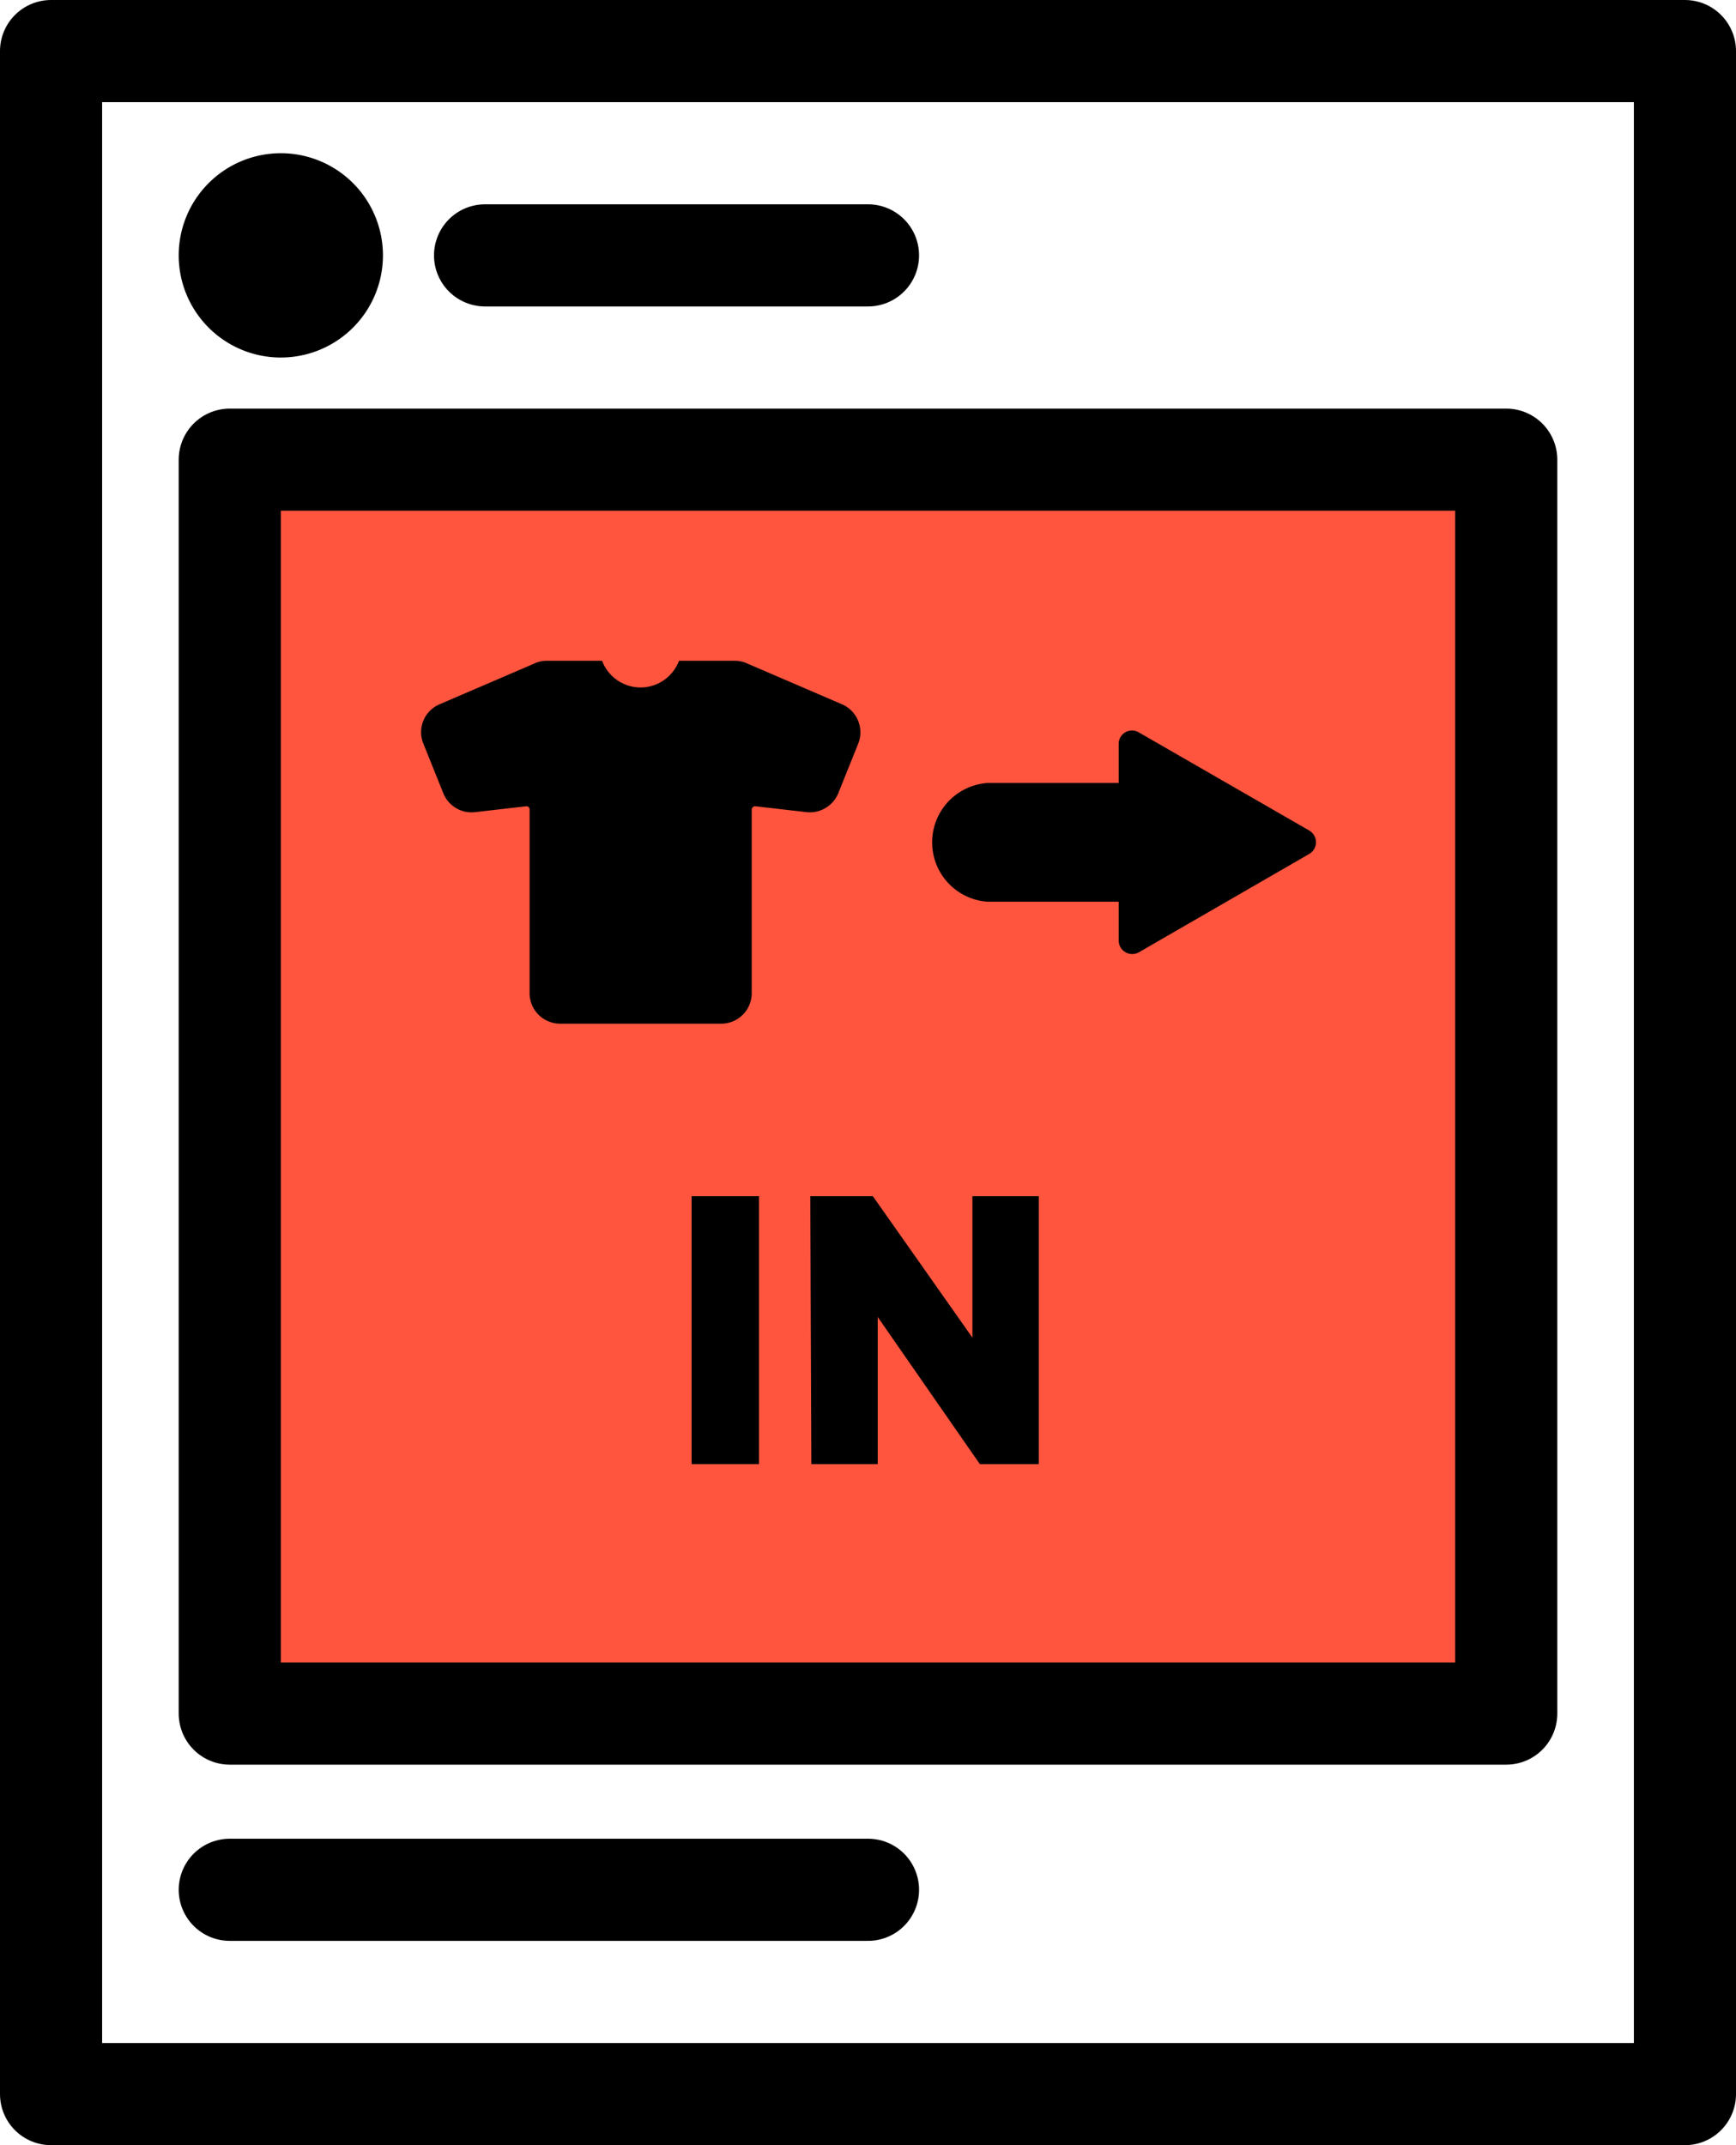 <svg id="Layer_1" data-name="Layer 1" xmlns="http://www.w3.org/2000/svg" viewBox="0 0 68 84"><defs><style>.cls-1{fill:#ff553f;}.cls-2{fill:none;stroke-linecap:round;stroke-width:4px;}.cls-2,.cls-3{stroke:#000;stroke-linejoin:round;}.cls-3{stroke-width:1.07px;}</style></defs><title>4-46-Arrivals</title><polygon id="Fill-1" class="cls-1" points="9 67.1 59 67.1 59 18 9 18 9 67.1"/><polygon id="Stroke-2" class="cls-2" points="2 82 66 82 66 2 2 2 2 82"/><path id="Stroke-3" class="cls-2" d="M11,8a2,2,0,1,1-2,2A2,2,0,0,1,11,8Z"/><polygon id="Stroke-5" class="cls-2" points="9 67.1 59 67.1 59 18 9 18 9 67.1"/><path id="Stroke-6" class="cls-2" d="M9,74H34"/><path id="Stroke-9" class="cls-2" d="M19,10H34"/><path class="cls-3" d="M26.79,26.41h2a.58.58,0,0,1,.26.06l3.72,1.6a.66.66,0,0,1,.35.85l-.78,1.94a.67.67,0,0,1-.69.41l-2-.23a.67.67,0,0,0-.74.66v7.2a.66.66,0,0,1-.66.65H21.94a.66.66,0,0,1-.66-.65V31.7a.66.66,0,0,0-.73-.66l-2,.23a.66.66,0,0,1-.69-.41l-.78-1.94a.65.65,0,0,1,.35-.85l3.72-1.6a.58.58,0,0,1,.26-.06h5.37Z"/><circle class="cls-1" cx="25.09" cy="25.31" r="1.61"/><path d="M44.69,35.31h-6a2.33,2.33,0,0,1,0-4.65h6a2.33,2.33,0,0,1,0,4.65Z"/><path d="M44.61,37.29l6.67-3.85a.53.53,0,0,0,0-.92l-6.67-3.84a.52.52,0,0,0-.79.45v7.7A.53.53,0,0,0,44.61,37.29Z"/><path d="M27.09,46.84h2.64V57.33H27.09Z"/><path d="M31.74,46.84h2.45l3.9,5.54V46.84h2.6V57.33H38.38l-4-5.76v5.76h-2.6Z"/></svg>